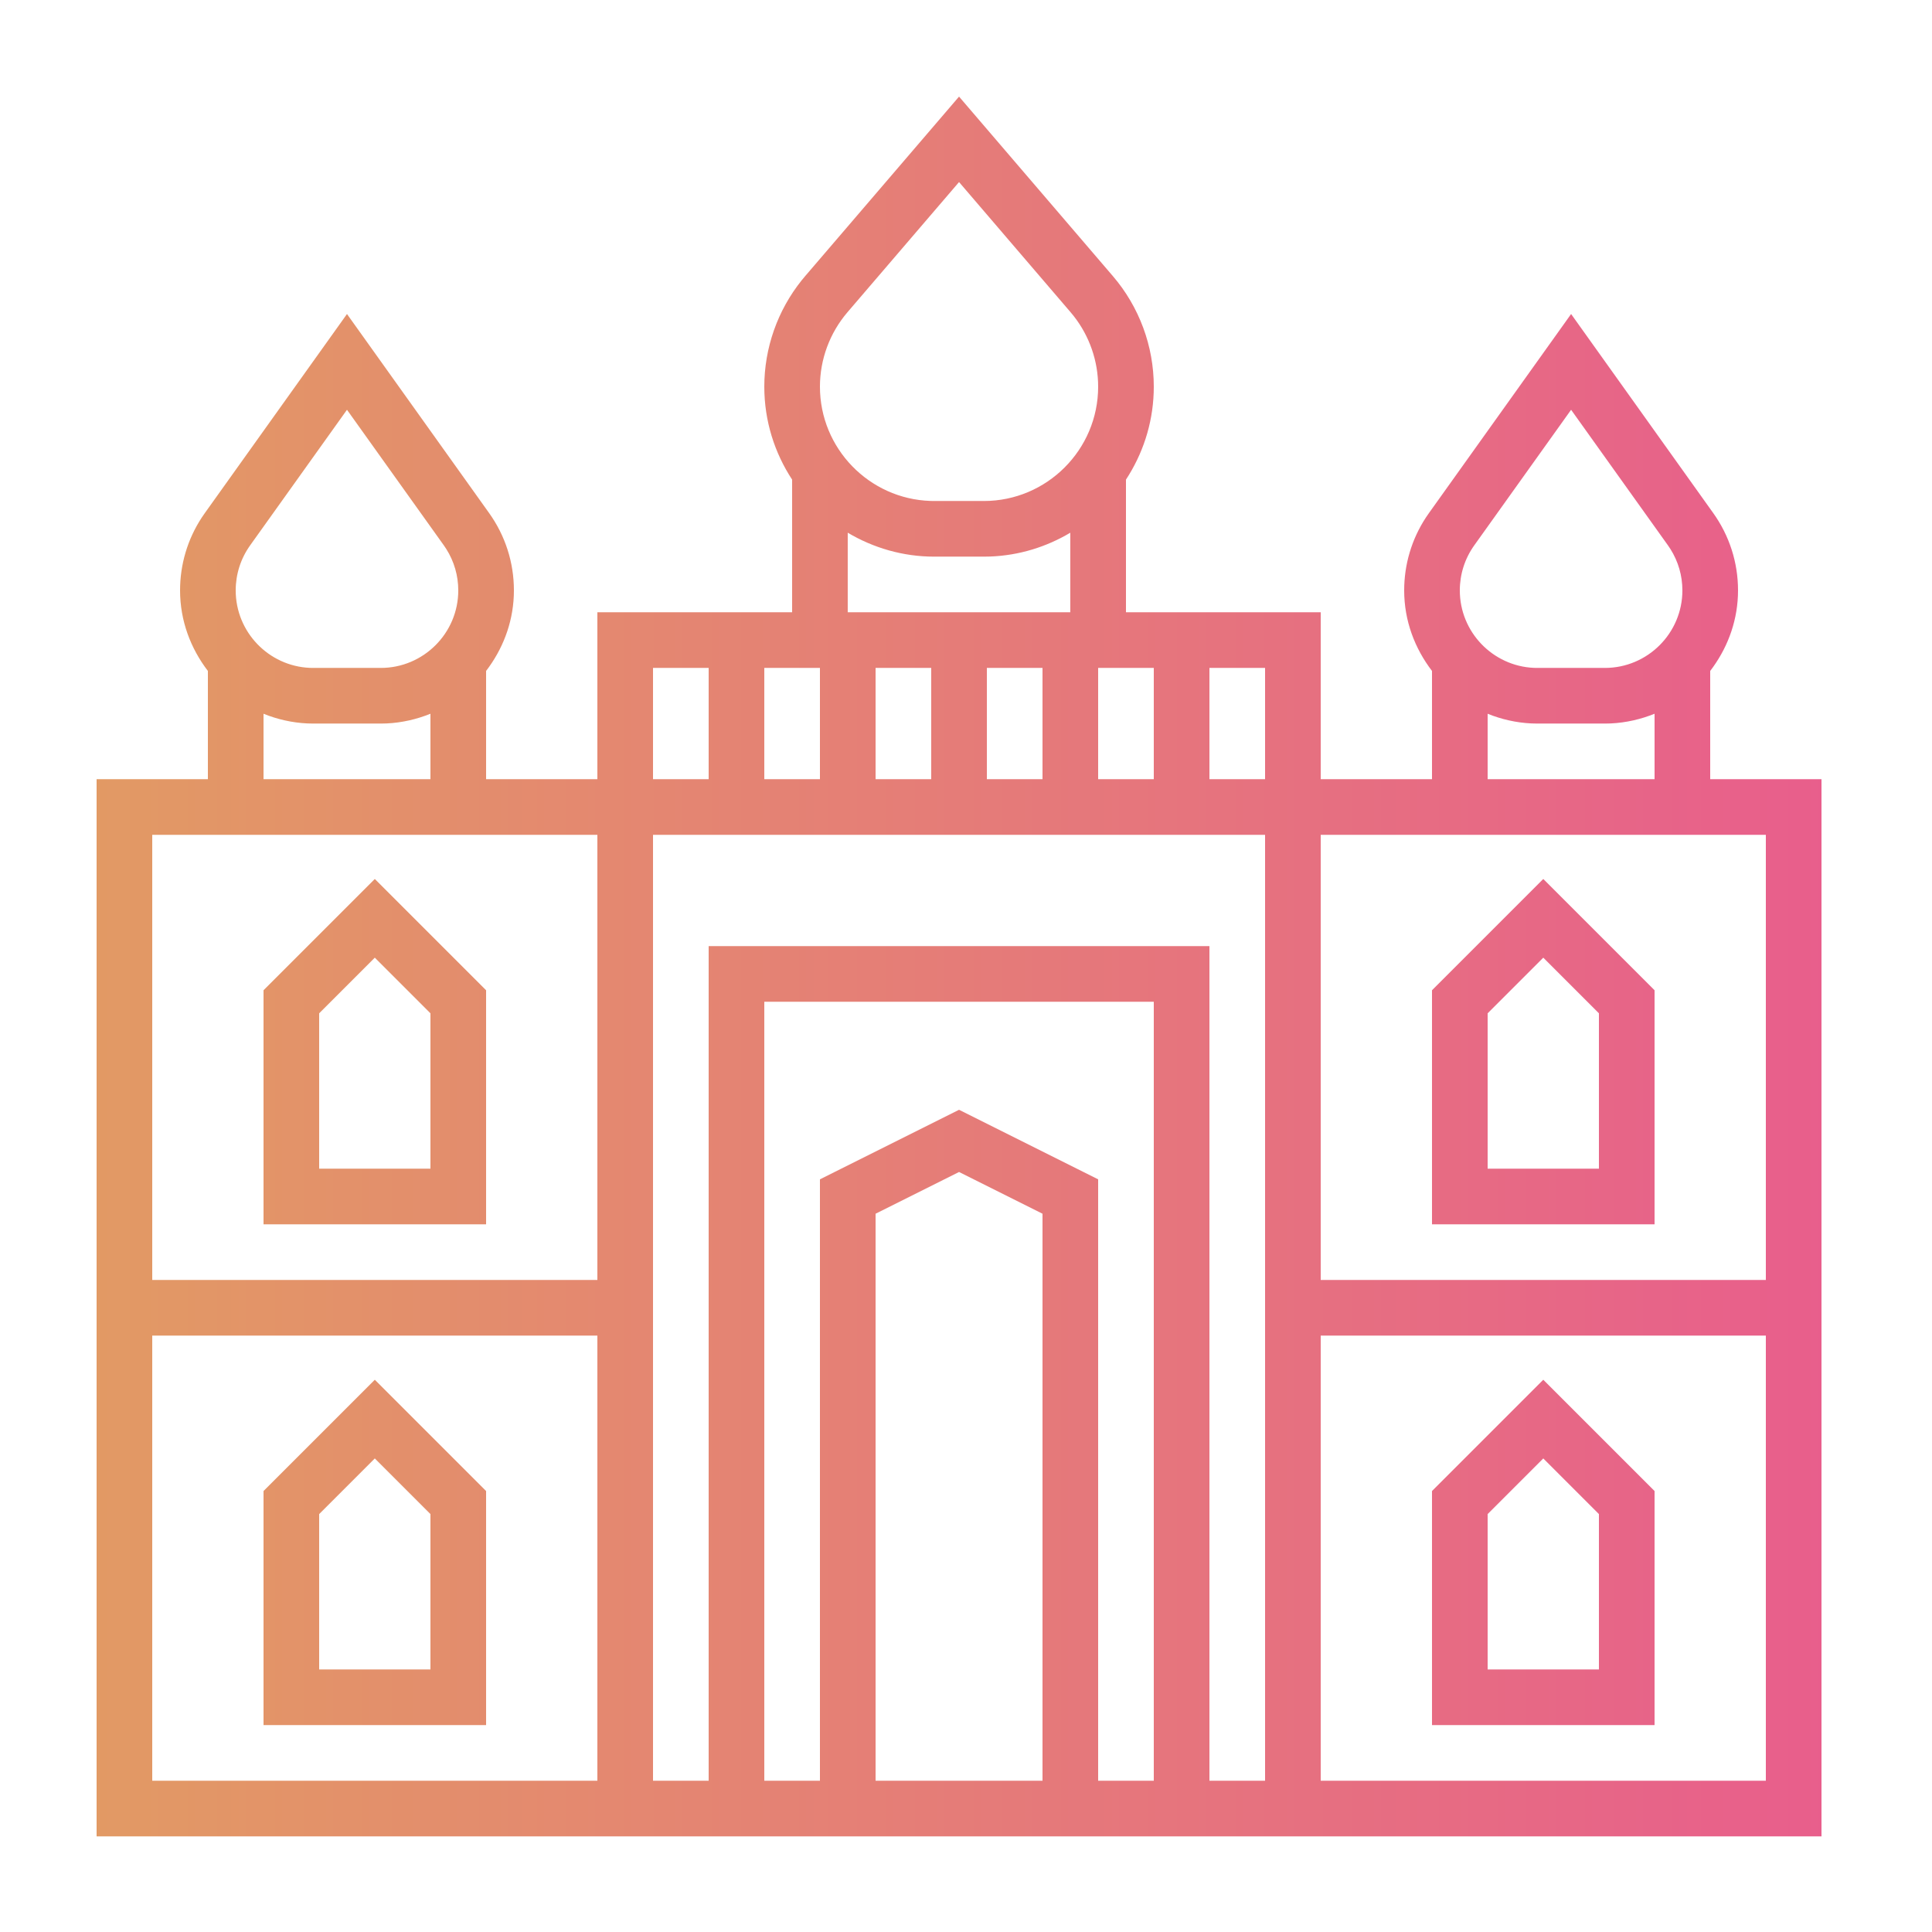 <?xml version="1.0" encoding="UTF-8"?>
<svg width="120px" height="120px" viewBox="0 0 120 120" version="1.1" xmlns="http://www.w3.org/2000/svg" xmlns:xlink="http://www.w3.org/1999/xlink">
    <!-- Generator: sketchtool 64 (101010) - https://sketch.com -->
    <title>17C8A10A-6710-4887-A1DA-B9DCF012D19C</title>
    <desc>Created with sketchtool.</desc>
    <defs>
        <linearGradient x1="0%" y1="50.001%" x2="99.999%" y2="50.001%" id="linearGradient-1">
            <stop stop-color="#E29A64" offset="0%"></stop>
            <stop stop-color="#E85E8C" offset="100%"></stop>
        </linearGradient>
    </defs>
    <g id="Slice" stroke="none" stroke-width="1" fill="none" fill-rule="evenodd">
        <g id="india" fill="url(#linearGradient-1)" fill-rule="nonzero">
            <path d="M59.568,6 L69.12,17.146 C70.762,19.06 71.664,21.501 71.664,24.017 C71.664,26.023 71.097,27.896 70.123,29.493 L69.936,29.79 L69.936,38.03 L82.032,38.03 L82.032,48.398 L88.944,48.398 L88.944,41.673 C87.876,40.278 87.216,38.559 87.216,36.672 C87.216,35.054 87.681,33.497 88.562,32.148 L88.758,31.863 L97.584,19.504 L106.41,31.864 C107.418,33.275 107.952,34.939 107.952,36.672 C107.952,38.448 107.368,40.077 106.408,41.424 L106.224,41.673 L106.224,48.398 L113.136,48.398 L113.136,114.062 L6,114.062 L6,48.398 L12.912,48.398 L12.912,41.673 C11.844,40.278 11.184,38.559 11.184,36.672 C11.184,35.054 11.649,33.497 12.53,32.148 L12.726,31.863 L21.552,19.504 L30.378,31.864 C31.386,33.275 31.92,34.939 31.92,36.672 C31.92,38.448 31.336,40.077 30.376,41.424 L30.192,41.673 L30.192,48.398 L37.104,48.398 L37.104,38.03 L49.2,38.03 L49.2,29.79 C48.112,28.129 47.472,26.149 47.472,24.017 C47.472,21.615 48.294,19.281 49.794,17.41 L50.013,17.146 L59.568,6 Z M109.68,82.958 L82.032,82.958 L82.032,110.606 L109.68,110.606 L109.68,82.958 Z M37.104,82.958 L9.456,82.958 L9.456,110.606 L37.104,110.606 L37.104,82.958 Z M59.568,72.794 L54.384,75.386 L54.384,110.606 L64.752,110.606 L64.752,75.386 L59.568,72.794 Z M71.664,62.222 L47.472,62.222 L47.472,110.606 L50.928,110.606 L50.928,73.25 L59.568,68.93 L68.208,73.25 L68.208,110.606 L71.664,110.606 L71.664,62.222 Z M78.576,51.854 L40.56,51.854 L40.56,110.606 L44.016,110.606 L44.016,58.766 L75.12,58.766 L75.12,110.606 L78.576,110.606 L78.576,51.854 Z M23.28,85.699 L30.192,92.611 L30.192,107.15 L16.368,107.15 L16.368,92.611 L23.28,85.699 Z M95.856,85.699 L102.768,92.611 L102.768,107.15 L88.944,107.15 L88.944,92.611 L95.856,85.699 Z M23.28,90.586 L19.824,94.042 L19.824,103.694 L26.736,103.694 L26.736,94.042 L23.28,90.586 Z M95.856,90.586 L92.4,94.042 L92.4,103.694 L99.312,103.694 L99.312,94.042 L95.856,90.586 Z M37.104,51.854 L9.456,51.854 L9.456,79.502 L37.104,79.502 L37.104,51.854 Z M109.68,51.854 L82.032,51.854 L82.032,79.502 L109.68,79.502 L109.68,51.854 Z M23.28,54.595 L30.192,61.507 L30.192,76.046 L16.368,76.046 L16.368,61.507 L23.28,54.595 Z M95.856,54.595 L102.768,61.507 L102.768,76.046 L88.944,76.046 L88.944,61.507 L95.856,54.595 Z M23.28,59.482 L19.824,62.938 L19.824,72.59 L26.736,72.59 L26.736,62.938 L23.28,59.482 Z M95.856,59.482 L92.4,62.938 L92.4,72.59 L99.312,72.59 L99.312,62.938 L95.856,59.482 Z M71.664,41.486 L68.208,41.486 L68.208,48.398 L71.664,48.398 L71.664,41.486 Z M64.752,41.486 L61.296,41.486 L61.296,48.398 L64.752,48.398 L64.752,41.486 Z M57.84,41.486 L54.384,41.486 L54.384,48.398 L57.84,48.398 L57.84,41.486 Z M50.928,41.486 L47.472,41.486 L47.472,48.398 L50.928,48.398 L50.928,41.486 Z M78.576,41.486 L75.12,41.486 L75.12,48.398 L78.576,48.398 L78.576,41.486 Z M44.016,41.486 L40.56,41.486 L40.56,48.398 L44.016,48.398 L44.016,41.486 Z M26.736,44.332 C25.886,44.674 24.971,44.89 24.011,44.934 L23.65,44.942 L19.454,44.942 C18.483,44.942 17.555,44.764 16.689,44.455 L16.368,44.332 L16.368,48.398 L26.736,48.398 L26.736,44.332 Z M102.768,44.332 C101.918,44.674 101.003,44.89 100.043,44.934 L99.682,44.942 L95.486,44.942 C94.515,44.942 93.587,44.764 92.721,44.455 L92.4,44.332 L92.4,48.398 L102.768,48.398 L102.768,44.332 Z M97.584,25.452 L91.569,33.872 C90.983,34.693 90.672,35.663 90.672,36.672 C90.672,39.255 92.717,41.369 95.272,41.482 L95.486,41.486 L99.682,41.486 C102.336,41.486 104.496,39.326 104.496,36.672 C104.496,35.755 104.239,34.87 103.752,34.1 L103.599,33.872 L97.584,25.452 Z M21.552,25.452 L15.537,33.872 C14.951,34.693 14.64,35.663 14.64,36.672 C14.64,39.255 16.685,41.369 19.24,41.482 L19.454,41.486 L23.65,41.486 C26.304,41.486 28.464,39.326 28.464,36.672 C28.464,35.755 28.207,34.87 27.72,34.1 L27.567,33.872 L21.552,25.452 Z M52.656,33.088 L52.654,33.088 L52.654,38.03 L66.478,38.03 L66.478,33.088 C65.007,33.964 63.312,34.5 61.497,34.567 L61.106,34.574 L58.028,34.574 C56.066,34.574 54.232,34.024 52.656,33.088 Z M59.568,11.308 L52.637,19.394 C51.536,20.681 50.928,22.322 50.928,24.017 C50.928,27.852 53.985,30.988 57.791,31.114 L58.03,31.118 L61.108,31.118 C65.021,31.118 68.208,27.932 68.208,24.017 C68.208,22.428 67.673,20.887 66.698,19.639 L66.497,19.394 L59.568,11.308 Z" id="Combined-Shape"></path>
        </g>
    </g>
</svg>